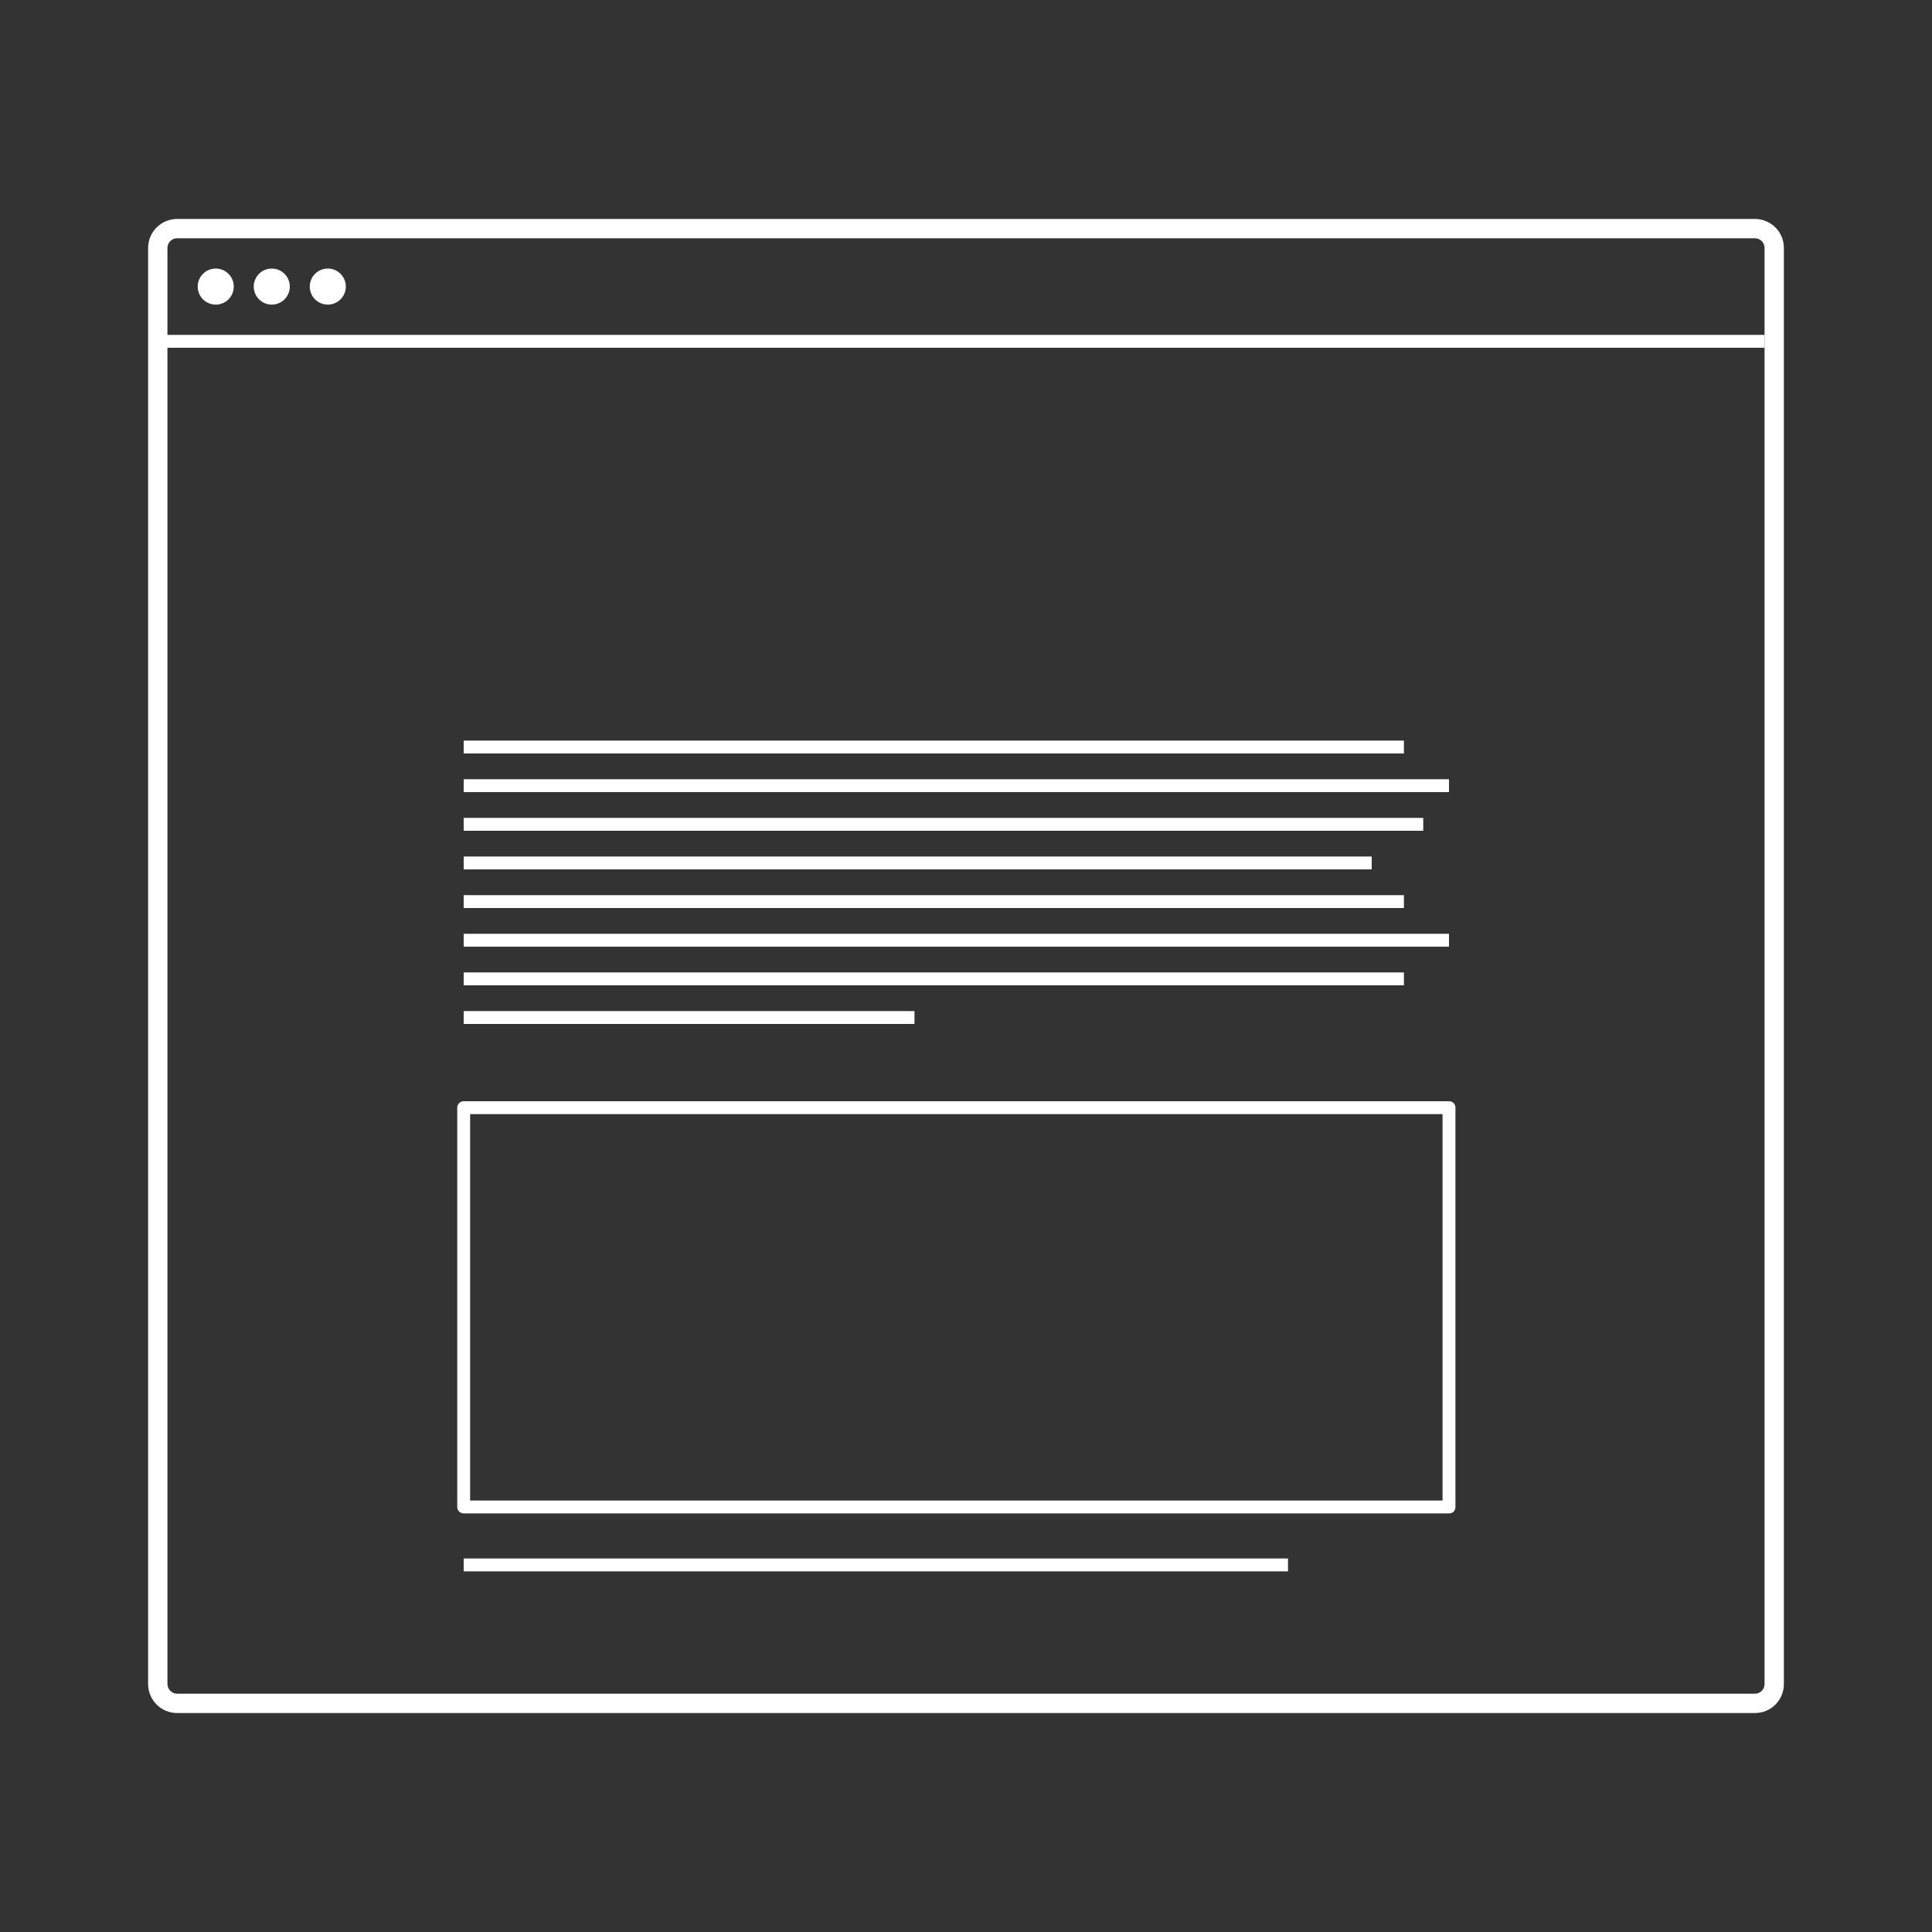 <svg xmlns="http://www.w3.org/2000/svg" viewBox="0 0 300 300"><rect x="0" y="0" width="300" height="300" fill="#333333" stroke="none"/><path fill="#FFFFFF" d="M272.5 266h-245c-2.481 0-4.5-2.019-4.5-4.5v-223c0-2.481 2.019-4.5 4.5-4.5h245c2.481 0 4.5 2 4.5 4.5v223 C277 264 275 266 272.5 266z M27.5 37c-0.827 0-1.5 0.673-1.5 1.5v223c0 0.8 0.7 1.5 1.5 1.5h245 c0.827 0 1.5-0.673 1.5-1.5v-223c0-0.827-0.673-1.5-1.5-1.5H27.5z"/><rect fill="#FFFFFF" x="24" y="52" width="250" height="2"/><circle fill="#FFFFFF" cx="33.5" cy="44.5" r="2.8"/><circle fill="#FFFFFF" cx="42.2" cy="44.5" r="2.8"/><circle fill="#FFFFFF" cx="50.9" cy="44.5" r="2.8"/><rect fill="#FFFFFF" x="72" y="115" width="146" height="2"/><rect fill="#FFFFFF" x="72" y="121" width="153" height="2"/><rect fill="#FFFFFF" x="72" y="127" width="149" height="2"/><rect fill="#FFFFFF" x="72" y="133" width="141" height="2"/><rect fill="#FFFFFF" x="72" y="139" width="146" height="2"/><rect fill="#FFFFFF" x="72" y="145" width="153" height="2"/><rect fill="#FFFFFF" x="72" y="151" width="146" height="2"/><rect fill="#FFFFFF" x="72" y="157" width="70" height="2"/><rect fill="#FFFFFF" x="72" y="242" width="128" height="2"/><path fill="#FFFFFF" d="M225 235H72c-0.552 0-1-0.447-1-1v-62c0-0.553 0.448-1 1-1h153c0.553 0 1 0.4 1 1v62C226 234.6 225.6 235 225 235z M73 233h151v-60H73V233z"/></svg>
